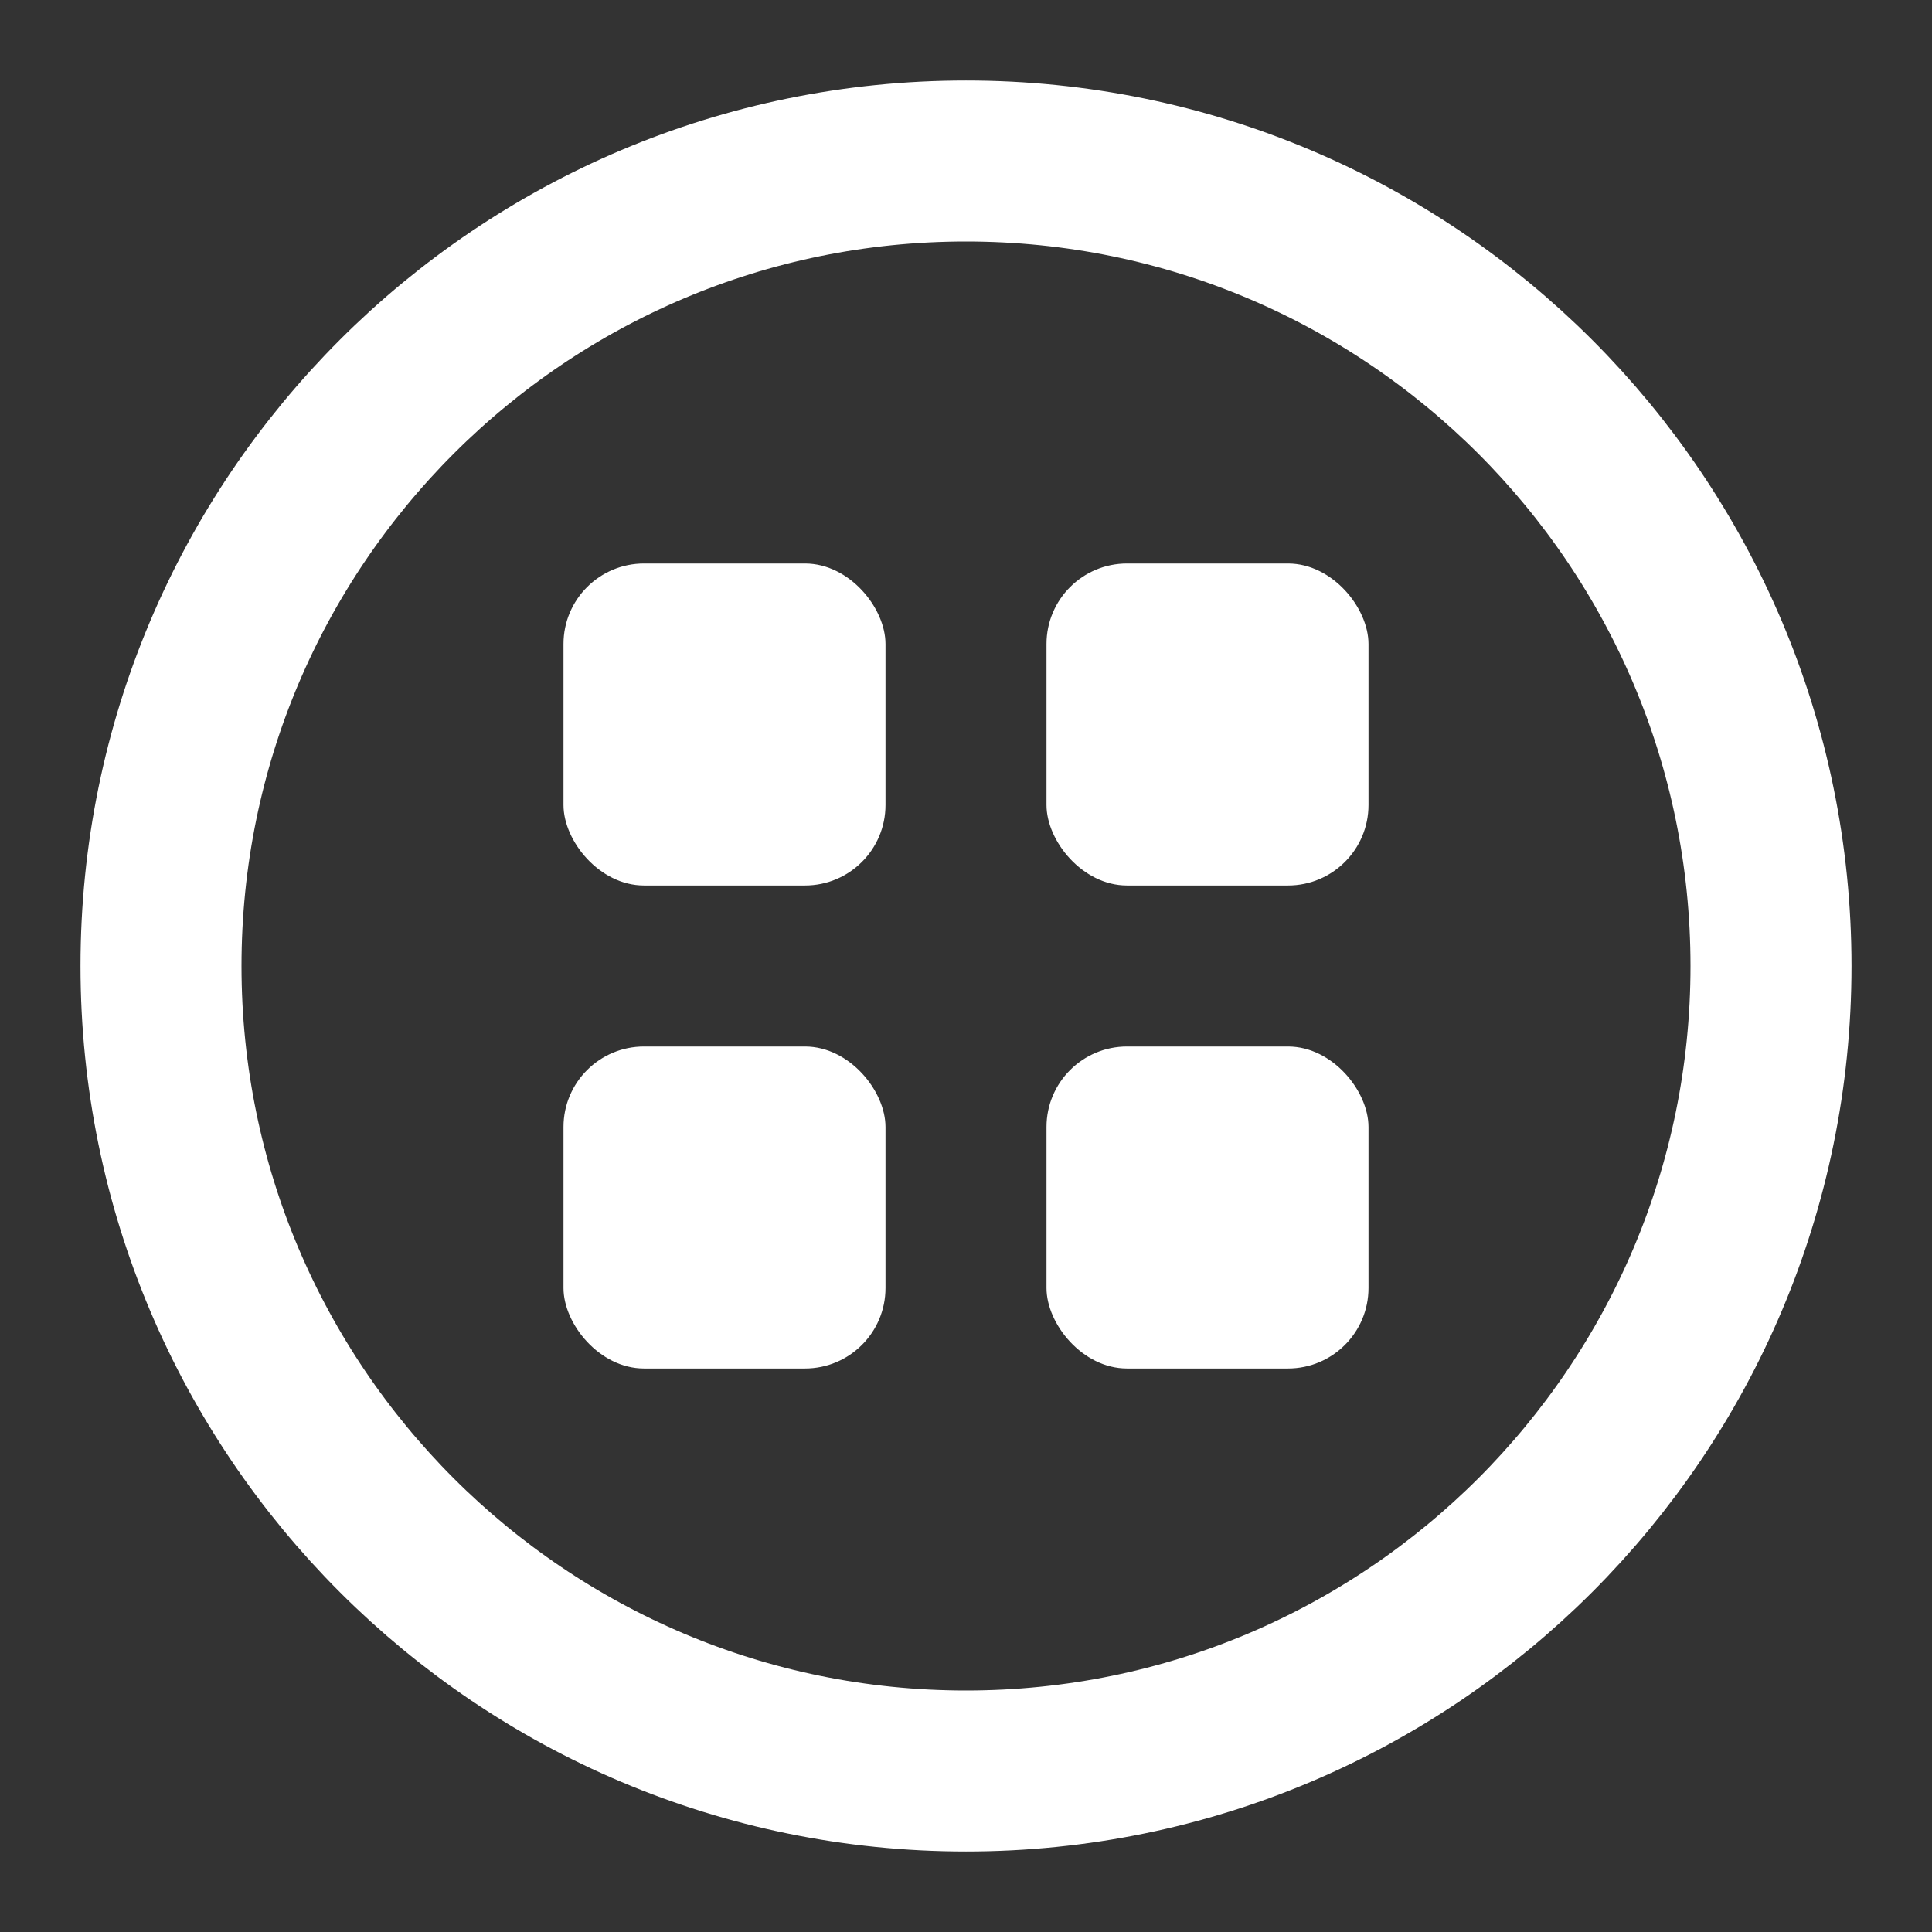 <svg viewBox="0 0 24 24" fill="none" xmlns="http://www.w3.org/2000/svg">
<rect x="0" y="0" width="24" height="24" fill="#333333" stroke="none"/>
<g clip-path="url(#clip0_11_250)">
<path d="M12 22C17.523 22 22 17.523 22 12C22 6.477 17.523 2 12 2C6.477 2 2 6.477 2 12C2 17.523 6.477 22 12 22Z" stroke="white" stroke-width="2"/>
<rect x="7" y="7" width="4" height="4" rx="1" fill="white"/>
<rect x="13" y="7" width="4" height="4" rx="1" fill="white"/>
<rect x="13" y="13" width="4" height="4" rx="1" fill="white"/>
<rect x="7" y="13" width="4" height="4" rx="1" fill="white"/>
</g>
<defs>
<clipPath id="clip0_11_250">
<rect width="24" height="24" fill="white"/>
</clipPath>
</defs>
</svg>
